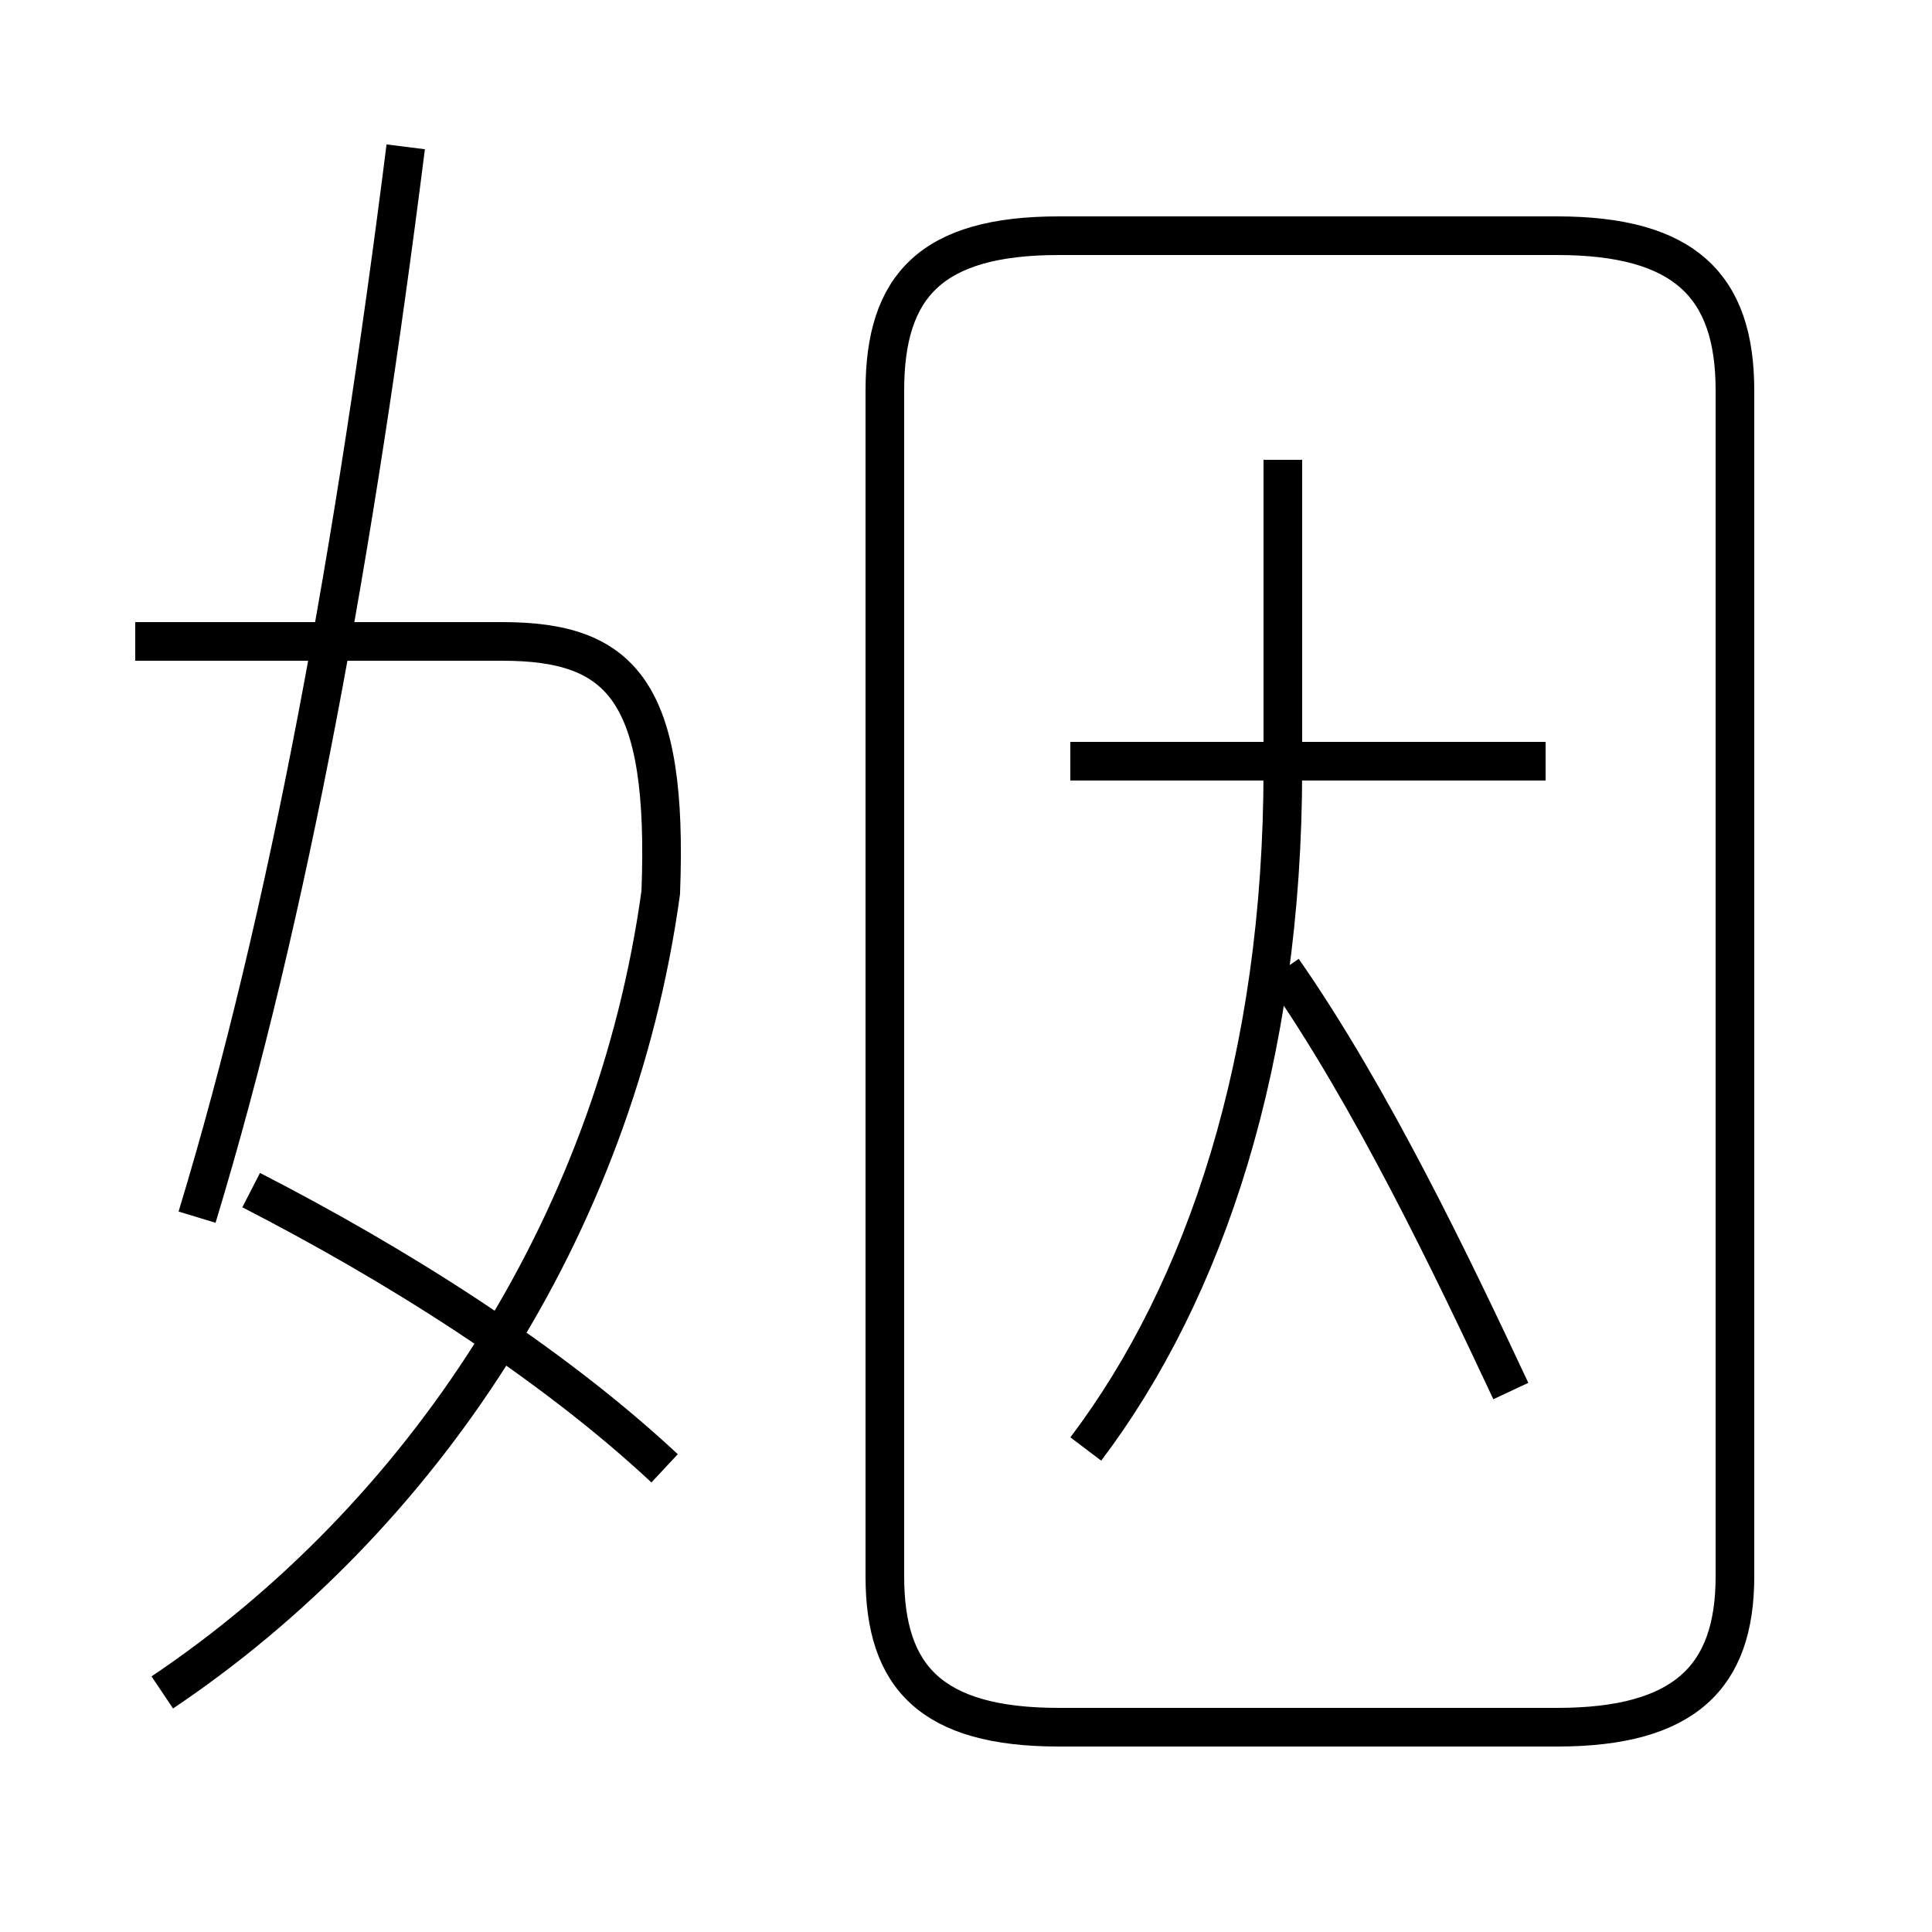 <?xml version='1.0' encoding='utf8'?>
<svg viewBox="0.0 -6.0 50.0 50.0" version="1.1" xmlns="http://www.w3.org/2000/svg">
<rect x="0.0" y="-6.0" width="50.0" height="50.0" fill="#808080" stroke="none"/>
<rect x="-1000" y="-1000" width="2000" height="2000" stroke="white" fill="white"/>
<g style="fill:white;stroke:#000000;  stroke-width:1">
<path d="M 27.4 0.7 L 40.3 0.7 C 43.6 0.7 44.9 -0.6 44.9 -3.2 L 44.9 -33.9 C 44.9 -36.6 43.6 -37.9 40.3 -37.9 L 27.4 -37.9 C 24.1 -37.9 22.9 -36.6 22.9 -33.9 L 22.9 -3.2 C 22.9 -0.6 24.1 0.7 27.4 0.7 Z M 17.2 -6.0 C 14.2 -8.8 10.2 -11.3 6.5 -13.2 M 4.2 -0.2 C 10.9 -4.7 15.9 -12.2 17.1 -20.9 C 17.3 -26.1 16.1 -27.4 13.0 -27.4 L 3.5 -27.4 M 5.1 -12.5 C 7.5 -20.4 9.2 -29.9 10.5 -40.2 M 28.1 -6.5 C 31.2 -10.6 33.2 -16.6 33.2 -24.1 L 33.2 -32.1 M 39.1 -8.0 C 37.6 -11.2 35.5 -15.6 33.2 -18.9 M 40.0 -24.3 L 27.7 -24.3" transform="translate(0.0 38.0)" />
</g>
</svg>